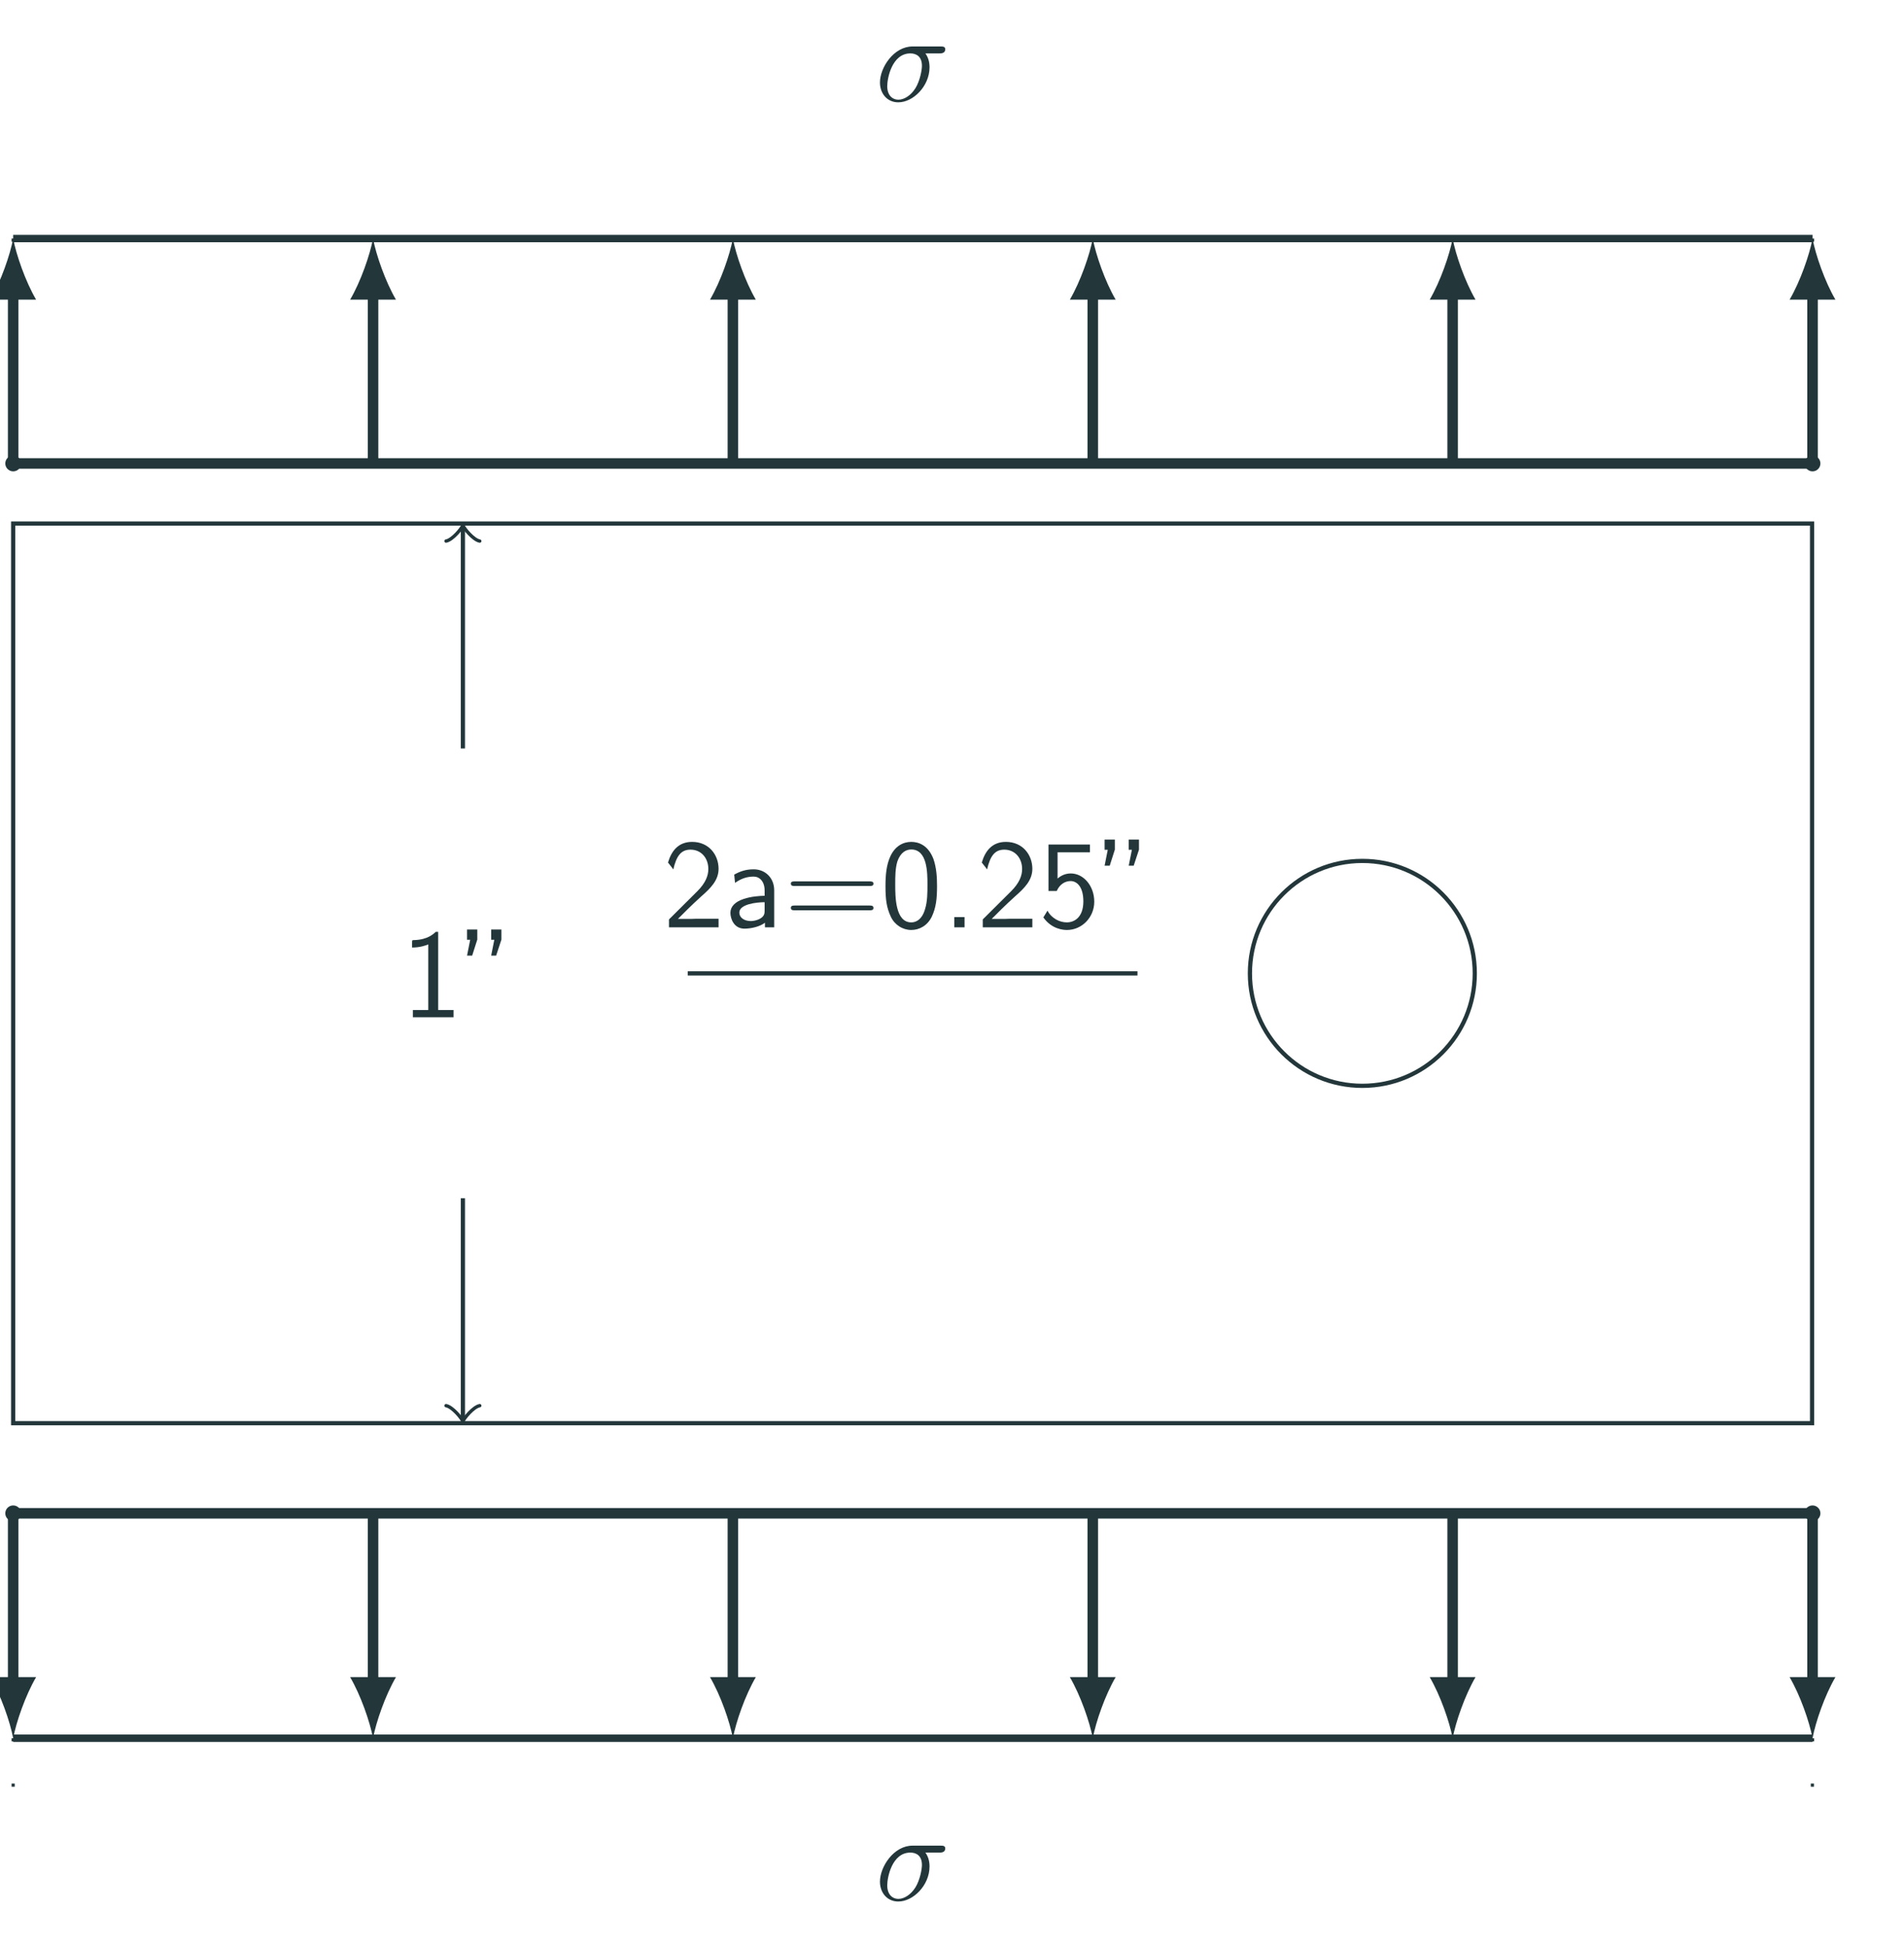<?xml version="1.0" encoding="UTF-8"?>
<svg xmlns="http://www.w3.org/2000/svg" xmlns:xlink="http://www.w3.org/1999/xlink" width="180.019pt" height="184.029pt" viewBox="0 0 180.019 184.029" version="1.1">
<defs>
<g>
<symbol overflow="visible" id="glyph0-0">
<path style="stroke:none;" d=""/>
</symbol>
<symbol overflow="visible" id="glyph0-1">
<path style="stroke:none;" d="M 0.578 -0.75 L 0.578 0 L 5.266 0 L 5.266 -0.812 L 3.125 -0.812 C 2.984 -0.812 2.844 -0.797 2.703 -0.797 L 1.422 -0.797 C 1.734 -1.125 2.844 -2.219 3.625 -2.922 C 4.5 -3.688 5.266 -4.438 5.266 -5.531 C 5.266 -6.859 4.344 -8.078 2.766 -8.078 C 1.469 -8.078 0.812 -7.234 0.484 -6.125 C 0.875 -5.641 0.875 -5.625 0.984 -5.469 C 1.281 -6.75 1.719 -7.344 2.609 -7.344 C 3.641 -7.344 4.297 -6.531 4.297 -5.516 C 4.297 -4.891 4.047 -4.203 3.25 -3.406 Z M 0.578 -0.75 "/>
</symbol>
<symbol overflow="visible" id="glyph0-2">
<path style="stroke:none;" d="M 4.672 -3.5 C 4.672 -4.656 3.844 -5.484 2.734 -5.484 C 2.016 -5.484 1.484 -5.312 0.891 -4.984 L 0.969 -4.203 C 1.5 -4.578 2.047 -4.797 2.734 -4.797 C 3.281 -4.797 3.766 -4.344 3.766 -3.484 L 3.766 -2.984 C 3.234 -2.969 2.516 -2.922 1.797 -2.688 C 0.984 -2.422 0.531 -1.969 0.531 -1.375 C 0.531 -0.844 0.844 0.125 1.859 0.125 C 2.516 0.125 3.344 -0.078 3.797 -0.438 L 3.797 0 L 4.672 0 Z M 3.766 -1.609 C 3.766 -1.359 3.766 -1.078 3.375 -0.844 C 3.047 -0.641 2.641 -0.594 2.469 -0.594 C 1.812 -0.594 1.375 -0.938 1.375 -1.391 C 1.375 -2.203 3.031 -2.375 3.766 -2.375 Z M 3.766 -1.609 "/>
</symbol>
<symbol overflow="visible" id="glyph0-3">
<path style="stroke:none;" d="M 8.062 -3.906 C 8.234 -3.906 8.453 -3.906 8.453 -4.125 C 8.453 -4.344 8.25 -4.344 8.062 -4.344 L 1.031 -4.344 C 0.859 -4.344 0.641 -4.344 0.641 -4.141 C 0.641 -3.906 0.844 -3.906 1.031 -3.906 Z M 8.062 -1.609 C 8.234 -1.609 8.453 -1.609 8.453 -1.828 C 8.453 -2.062 8.25 -2.062 8.062 -2.062 L 1.031 -2.062 C 0.859 -2.062 0.641 -2.062 0.641 -1.844 C 0.641 -1.609 0.844 -1.609 1.031 -1.609 Z M 8.062 -1.609 "/>
</symbol>
<symbol overflow="visible" id="glyph0-4">
<path style="stroke:none;" d="M 5.359 -3.891 C 5.359 -4.703 5.312 -5.625 5.016 -6.469 C 4.5 -7.812 3.562 -8.078 2.922 -8.078 C 2.156 -8.078 1.406 -7.688 0.953 -6.734 C 0.562 -5.891 0.484 -4.922 0.484 -3.891 C 0.484 -2.594 0.594 -1.859 0.984 -1.016 C 1.344 -0.234 2.109 0.25 2.922 0.25 C 3.703 0.25 4.453 -0.172 4.859 -1 C 5.266 -1.859 5.359 -2.719 5.359 -3.891 Z M 2.922 -0.469 C 1.406 -0.469 1.406 -2.922 1.406 -4.047 C 1.406 -4.812 1.406 -5.547 1.609 -6.234 C 1.906 -7.078 2.422 -7.359 2.922 -7.359 C 4.453 -7.359 4.453 -5.141 4.453 -4.047 C 4.453 -3.281 4.453 -2.484 4.234 -1.75 C 3.906 -0.594 3.234 -0.469 2.922 -0.469 Z M 2.922 -0.469 "/>
</symbol>
<symbol overflow="visible" id="glyph0-5">
<path style="stroke:none;" d="M 2.109 -0.969 L 1.141 -0.969 L 1.141 0 L 2.109 0 Z M 2.109 -0.969 "/>
</symbol>
<symbol overflow="visible" id="glyph0-6">
<path style="stroke:none;" d="M 1.797 -7.094 L 4.859 -7.094 L 4.859 -7.828 L 0.938 -7.828 L 0.938 -3.438 L 1.719 -3.438 C 2.016 -4.109 2.547 -4.375 3.031 -4.375 C 3.594 -4.375 4.234 -3.875 4.234 -2.453 C 4.234 -0.938 3.375 -0.469 2.672 -0.469 C 2.016 -0.469 1.234 -0.828 0.844 -1.578 L 0.453 -0.938 C 1.25 0.188 2.359 0.25 2.688 0.25 C 4.094 0.25 5.266 -0.938 5.266 -2.422 C 5.266 -3.922 4.25 -5.094 3.047 -5.094 C 2.562 -5.094 2.125 -4.906 1.797 -4.609 Z M 1.797 -7.094 "/>
</symbol>
<symbol overflow="visible" id="glyph0-7">
<path style="stroke:none;" d="M 1.359 -7.344 L 1.359 -8.297 L 0.391 -8.297 L 0.391 -7.328 L 0.688 -7.328 L 0.391 -5.828 L 0.875 -5.828 Z M 3.641 -7.344 L 3.641 -8.297 L 2.672 -8.297 L 2.672 -7.328 L 2.969 -7.328 L 2.672 -5.828 L 3.141 -5.828 Z M 3.641 -7.344 "/>
</symbol>
<symbol overflow="visible" id="glyph0-8">
<path style="stroke:none;" d="M 3.516 -8.078 L 3.281 -8.078 C 3.094 -7.891 2.516 -7.328 1.234 -7.297 C 1.062 -7.297 1.047 -7.297 1.047 -7.078 L 1.047 -6.594 C 1.781 -6.594 2.328 -6.781 2.578 -6.891 L 2.578 -0.688 L 1.125 -0.688 L 1.125 0 L 4.969 0 L 4.969 -0.688 L 3.516 -0.688 Z M 3.516 -8.078 "/>
</symbol>
<symbol overflow="visible" id="glyph1-0">
<path style="stroke:none;" d=""/>
</symbol>
<symbol overflow="visible" id="glyph1-1">
<path style="stroke:none;" d="M 6.078 -4.5 C 6.234 -4.5 6.625 -4.5 6.625 -4.891 C 6.625 -5.156 6.391 -5.156 6.188 -5.156 L 3.531 -5.156 C 1.75 -5.156 0.453 -3.156 0.453 -1.75 C 0.453 -0.734 1.109 0.125 2.188 0.125 C 3.594 0.125 5.141 -1.406 5.141 -3.188 C 5.141 -3.656 5.031 -4.109 4.75 -4.5 Z M 2.203 -0.125 C 1.594 -0.125 1.141 -0.578 1.141 -1.406 C 1.141 -2.125 1.578 -4.5 3.328 -4.5 C 3.844 -4.5 4.422 -4.25 4.422 -3.328 C 4.422 -2.922 4.234 -1.906 3.812 -1.219 C 3.375 -0.516 2.734 -0.125 2.203 -0.125 Z M 2.203 -0.125 "/>
</symbol>
</g>
</defs>
<g id="surface71">
<path style="fill:none;stroke-width:0.399;stroke-linecap:butt;stroke-linejoin:miter;stroke:rgb(13.724%,21.57%,23.137%);stroke-opacity:1;stroke-miterlimit:10;" d="M -0.001 -0.002 L -0.001 42.522 L 170.081 42.522 L 170.081 -42.521 L -0.001 -42.521 L -0.001 -0.002 " transform="matrix(1,0,0,-1,1.247,92.014)"/>
<path style="fill:none;stroke-width:0.399;stroke-linecap:butt;stroke-linejoin:miter;stroke:rgb(13.724%,21.57%,23.137%);stroke-opacity:1;stroke-miterlimit:10;" d="M 63.78 -0.002 L 106.3 -0.002 " transform="matrix(1,0,0,-1,1.247,92.014)"/>
<g style="fill:rgb(13.724%,21.57%,23.137%);fill-opacity:1;">
  <use xlink:href="#glyph0-1" x="62.674" y="87.662"/>
  <use xlink:href="#glyph0-2" x="68.527" y="87.662"/>
  <use xlink:href="#glyph0-3" x="74.131" y="87.662"/>
  <use xlink:href="#glyph0-4" x="83.236" y="87.662"/>
  <use xlink:href="#glyph0-5" x="89.089" y="87.662"/>
  <use xlink:href="#glyph0-1" x="92.341" y="87.662"/>
  <use xlink:href="#glyph0-6" x="98.194" y="87.662"/>
  <use xlink:href="#glyph0-7" x="104.047" y="87.662"/>
</g>
<path style="fill:none;stroke-width:0.299;stroke-linecap:butt;stroke-linejoin:miter;stroke:rgb(13.724%,21.57%,23.137%);stroke-opacity:1;stroke-dasharray:0.299,3.985;stroke-miterlimit:10;" d="M -0.001 69.463 L -0.001 63.08 " transform="matrix(1,0,0,-1,1.247,92.014)"/>
<path style="fill:none;stroke-width:0.299;stroke-linecap:butt;stroke-linejoin:miter;stroke:rgb(13.724%,21.57%,23.137%);stroke-opacity:1;stroke-dasharray:0.299,3.985;stroke-miterlimit:10;" d="M 170.124 69.463 L 170.101 63.08 " transform="matrix(1,0,0,-1,1.247,92.014)"/>
<path style="fill:none;stroke-width:0.996;stroke-linecap:butt;stroke-linejoin:miter;stroke:rgb(13.724%,21.57%,23.137%);stroke-opacity:1;stroke-miterlimit:10;" d="M -0.001 48.202 L -0.001 64.264 " transform="matrix(1,0,0,-1,1.247,92.014)"/>
<path style=" stroke:none;fill-rule:nonzero;fill:rgb(13.724%,21.57%,23.137%);fill-opacity:1;" d="M 1.246 22.551 C 0.957 24.09 0.09 26.594 -0.918 28.328 L 3.414 28.328 C 2.402 26.594 1.535 24.09 1.246 22.551 "/>
<path style="fill:none;stroke-width:0.996;stroke-linecap:butt;stroke-linejoin:miter;stroke:rgb(13.724%,21.57%,23.137%);stroke-opacity:1;stroke-miterlimit:10;" d="M 170.124 48.202 L 170.124 64.264 " transform="matrix(1,0,0,-1,1.247,92.014)"/>
<path style=" stroke:none;fill-rule:nonzero;fill:rgb(13.724%,21.57%,23.137%);fill-opacity:1;" d="M 171.371 22.551 C 171.082 24.09 170.215 26.594 169.203 28.328 L 173.535 28.328 C 172.523 26.594 171.66 24.09 171.371 22.551 "/>
<path style="fill:none;stroke-width:0.697;stroke-linecap:butt;stroke-linejoin:miter;stroke:rgb(13.724%,21.57%,23.137%);stroke-opacity:1;stroke-miterlimit:10;" d="M -0.001 69.463 L 170.124 69.463 " transform="matrix(1,0,0,-1,1.247,92.014)"/>
<path style="fill:none;stroke-width:0.996;stroke-linecap:butt;stroke-linejoin:miter;stroke:rgb(13.724%,21.57%,23.137%);stroke-opacity:1;stroke-miterlimit:10;" d="M -0.001 48.202 L 170.124 48.202 " transform="matrix(1,0,0,-1,1.247,92.014)"/>
<path style=" stroke:none;fill-rule:nonzero;fill:rgb(13.724%,21.57%,23.137%);fill-opacity:1;" d="M 1.996 43.812 C 1.996 43.398 1.66 43.062 1.246 43.062 C 0.836 43.062 0.5 43.398 0.5 43.812 C 0.5 44.223 0.836 44.559 1.246 44.559 C 1.66 44.559 1.996 44.223 1.996 43.812 Z M 1.996 43.812 "/>
<path style=" stroke:none;fill-rule:nonzero;fill:rgb(13.724%,21.57%,23.137%);fill-opacity:1;" d="M 172.117 43.812 C 172.117 43.398 171.781 43.062 171.371 43.062 C 170.957 43.062 170.621 43.398 170.621 43.812 C 170.621 44.223 170.957 44.559 171.371 44.559 C 171.781 44.559 172.117 44.223 172.117 43.812 Z M 172.117 43.812 "/>
<path style="fill:none;stroke-width:0.996;stroke-linecap:butt;stroke-linejoin:miter;stroke:rgb(13.724%,21.57%,23.137%);stroke-opacity:1;stroke-miterlimit:10;" d="M 34.023 48.202 L 34.023 64.264 " transform="matrix(1,0,0,-1,1.247,92.014)"/>
<path style=" stroke:none;fill-rule:nonzero;fill:rgb(13.724%,21.57%,23.137%);fill-opacity:1;" d="M 35.27 22.551 C 34.98 24.09 34.117 26.594 33.105 28.328 L 37.438 28.328 C 36.426 26.594 35.559 24.09 35.27 22.551 "/>
<path style="fill:none;stroke-width:0.996;stroke-linecap:butt;stroke-linejoin:miter;stroke:rgb(13.724%,21.57%,23.137%);stroke-opacity:1;stroke-miterlimit:10;" d="M 68.046 48.202 L 68.046 64.264 " transform="matrix(1,0,0,-1,1.247,92.014)"/>
<path style=" stroke:none;fill-rule:nonzero;fill:rgb(13.724%,21.57%,23.137%);fill-opacity:1;" d="M 69.293 22.551 C 69.008 24.09 68.141 26.594 67.129 28.328 L 71.461 28.328 C 70.449 26.594 69.582 24.09 69.293 22.551 "/>
<path style="fill:none;stroke-width:0.996;stroke-linecap:butt;stroke-linejoin:miter;stroke:rgb(13.724%,21.57%,23.137%);stroke-opacity:1;stroke-miterlimit:10;" d="M 102.073 48.202 L 102.073 64.264 " transform="matrix(1,0,0,-1,1.247,92.014)"/>
<path style=" stroke:none;fill-rule:nonzero;fill:rgb(13.724%,21.57%,23.137%);fill-opacity:1;" d="M 103.32 22.551 C 103.031 24.09 102.164 26.594 101.152 28.328 L 105.484 28.328 C 104.473 26.594 103.609 24.09 103.32 22.551 "/>
<path style="fill:none;stroke-width:0.996;stroke-linecap:butt;stroke-linejoin:miter;stroke:rgb(13.724%,21.57%,23.137%);stroke-opacity:1;stroke-miterlimit:10;" d="M 136.097 48.202 L 136.097 64.264 " transform="matrix(1,0,0,-1,1.247,92.014)"/>
<path style=" stroke:none;fill-rule:nonzero;fill:rgb(13.724%,21.57%,23.137%);fill-opacity:1;" d="M 137.344 22.551 C 137.055 24.09 136.188 26.594 135.176 28.328 L 139.508 28.328 C 138.5 26.594 137.633 24.09 137.344 22.551 "/>
<g style="fill:rgb(13.724%,21.57%,23.137%);fill-opacity:1;">
  <use xlink:href="#glyph1-1" x="82.745" y="9.549"/>
</g>
<path style="fill:none;stroke-width:0.299;stroke-linecap:butt;stroke-linejoin:miter;stroke:rgb(13.724%,21.57%,23.137%);stroke-opacity:1;stroke-dasharray:0.299,3.985;stroke-miterlimit:10;" d="M -0.001 -72.302 L -0.001 -78.674 " transform="matrix(1,0,0,-1,1.247,92.014)"/>
<path style="fill:none;stroke-width:0.299;stroke-linecap:butt;stroke-linejoin:miter;stroke:rgb(13.724%,21.57%,23.137%);stroke-opacity:1;stroke-dasharray:0.299,3.985;stroke-miterlimit:10;" d="M 170.124 -72.302 L 170.101 -78.674 " transform="matrix(1,0,0,-1,1.247,92.014)"/>
<path style="fill:none;stroke-width:0.996;stroke-linecap:butt;stroke-linejoin:miter;stroke:rgb(13.724%,21.57%,23.137%);stroke-opacity:1;stroke-miterlimit:10;" d="M -0.001 -51.041 L -0.001 -67.103 " transform="matrix(1,0,0,-1,1.247,92.014)"/>
<path style=" stroke:none;fill-rule:nonzero;fill:rgb(13.724%,21.57%,23.137%);fill-opacity:1;" d="M 1.246 164.316 C 1.535 162.777 2.402 160.273 3.414 158.539 L -0.918 158.539 C 0.09 160.273 0.957 162.777 1.246 164.316 "/>
<path style="fill:none;stroke-width:0.996;stroke-linecap:butt;stroke-linejoin:miter;stroke:rgb(13.724%,21.57%,23.137%);stroke-opacity:1;stroke-miterlimit:10;" d="M 170.124 -51.041 L 170.124 -67.103 " transform="matrix(1,0,0,-1,1.247,92.014)"/>
<path style=" stroke:none;fill-rule:nonzero;fill:rgb(13.724%,21.57%,23.137%);fill-opacity:1;" d="M 171.371 164.316 C 171.66 162.777 172.523 160.273 173.535 158.539 L 169.203 158.539 C 170.215 160.273 171.082 162.777 171.371 164.316 "/>
<path style="fill:none;stroke-width:0.697;stroke-linecap:butt;stroke-linejoin:miter;stroke:rgb(13.724%,21.57%,23.137%);stroke-opacity:1;stroke-miterlimit:10;" d="M -0.001 -72.302 L 170.124 -72.302 " transform="matrix(1,0,0,-1,1.247,92.014)"/>
<path style="fill:none;stroke-width:0.996;stroke-linecap:butt;stroke-linejoin:miter;stroke:rgb(13.724%,21.57%,23.137%);stroke-opacity:1;stroke-miterlimit:10;" d="M -0.001 -51.041 L 170.124 -51.041 " transform="matrix(1,0,0,-1,1.247,92.014)"/>
<path style=" stroke:none;fill-rule:nonzero;fill:rgb(13.724%,21.57%,23.137%);fill-opacity:1;" d="M 1.996 143.055 C 1.996 142.641 1.66 142.309 1.246 142.309 C 0.836 142.309 0.5 142.641 0.5 143.055 C 0.5 143.469 0.836 143.801 1.246 143.801 C 1.66 143.801 1.996 143.469 1.996 143.055 Z M 1.996 143.055 "/>
<path style=" stroke:none;fill-rule:nonzero;fill:rgb(13.724%,21.57%,23.137%);fill-opacity:1;" d="M 172.117 143.055 C 172.117 142.641 171.781 142.309 171.371 142.309 C 170.957 142.309 170.621 142.641 170.621 143.055 C 170.621 143.469 170.957 143.801 171.371 143.801 C 171.781 143.801 172.117 143.469 172.117 143.055 Z M 172.117 143.055 "/>
<path style="fill:none;stroke-width:0.996;stroke-linecap:butt;stroke-linejoin:miter;stroke:rgb(13.724%,21.57%,23.137%);stroke-opacity:1;stroke-miterlimit:10;" d="M 34.023 -51.041 L 34.023 -67.103 " transform="matrix(1,0,0,-1,1.247,92.014)"/>
<path style=" stroke:none;fill-rule:nonzero;fill:rgb(13.724%,21.57%,23.137%);fill-opacity:1;" d="M 35.27 164.316 C 35.559 162.777 36.426 160.273 37.438 158.539 L 33.105 158.539 C 34.117 160.273 34.98 162.777 35.27 164.316 "/>
<path style="fill:none;stroke-width:0.996;stroke-linecap:butt;stroke-linejoin:miter;stroke:rgb(13.724%,21.57%,23.137%);stroke-opacity:1;stroke-miterlimit:10;" d="M 68.046 -51.041 L 68.046 -67.103 " transform="matrix(1,0,0,-1,1.247,92.014)"/>
<path style=" stroke:none;fill-rule:nonzero;fill:rgb(13.724%,21.57%,23.137%);fill-opacity:1;" d="M 69.293 164.316 C 69.582 162.777 70.449 160.273 71.461 158.539 L 67.129 158.539 C 68.141 160.273 69.008 162.777 69.293 164.316 "/>
<path style="fill:none;stroke-width:0.996;stroke-linecap:butt;stroke-linejoin:miter;stroke:rgb(13.724%,21.57%,23.137%);stroke-opacity:1;stroke-miterlimit:10;" d="M 102.073 -51.041 L 102.073 -67.103 " transform="matrix(1,0,0,-1,1.247,92.014)"/>
<path style=" stroke:none;fill-rule:nonzero;fill:rgb(13.724%,21.57%,23.137%);fill-opacity:1;" d="M 103.32 164.316 C 103.609 162.777 104.473 160.273 105.484 158.539 L 101.152 158.539 C 102.164 160.273 103.031 162.777 103.32 164.316 "/>
<path style="fill:none;stroke-width:0.996;stroke-linecap:butt;stroke-linejoin:miter;stroke:rgb(13.724%,21.57%,23.137%);stroke-opacity:1;stroke-miterlimit:10;" d="M 136.097 -51.041 L 136.097 -67.103 " transform="matrix(1,0,0,-1,1.247,92.014)"/>
<path style=" stroke:none;fill-rule:nonzero;fill:rgb(13.724%,21.57%,23.137%);fill-opacity:1;" d="M 137.344 164.316 C 137.633 162.777 138.5 160.273 139.508 158.539 L 135.176 158.539 C 136.188 160.273 137.055 162.777 137.344 164.316 "/>
<g style="fill:rgb(13.724%,21.57%,23.137%);fill-opacity:1;">
  <use xlink:href="#glyph1-1" x="82.745" y="179.627"/>
</g>
<path style="fill:none;stroke-width:0.399;stroke-linecap:butt;stroke-linejoin:miter;stroke:rgb(13.724%,21.57%,23.137%);stroke-opacity:1;stroke-miterlimit:10;" d="M 138.19 -0.002 C 138.19 5.869 133.433 10.631 127.562 10.631 C 121.691 10.631 116.929 5.869 116.929 -0.002 C 116.929 -5.873 121.691 -10.631 127.562 -10.631 C 133.433 -10.631 138.19 -5.873 138.19 -0.002 Z M 138.19 -0.002 " transform="matrix(1,0,0,-1,1.247,92.014)"/>
<g style="fill:rgb(13.724%,21.57%,23.137%);fill-opacity:1;">
  <use xlink:href="#glyph0-8" x="37.914" y="96.165"/>
  <use xlink:href="#glyph0-7" x="43.767" y="96.165"/>
</g>
<path style="fill:none;stroke-width:0.399;stroke-linecap:butt;stroke-linejoin:miter;stroke:rgb(13.724%,21.57%,23.137%);stroke-opacity:1;stroke-miterlimit:10;" d="M 42.519 21.26 L 42.519 42.061 " transform="matrix(1,0,0,-1,1.247,92.014)"/>
<path style="fill:none;stroke-width:0.319;stroke-linecap:round;stroke-linejoin:round;stroke:rgb(13.724%,21.57%,23.137%);stroke-opacity:1;stroke-miterlimit:10;" d="M -1.196 1.595 C -1.095 0.998 -0.001 0.099 0.3 0.002 C -0.001 -0.1 -1.095 -0.995 -1.196 -1.592 " transform="matrix(0,-1,-1,0,43.767,49.952)"/>
<path style="fill:none;stroke-width:0.399;stroke-linecap:butt;stroke-linejoin:miter;stroke:rgb(13.724%,21.57%,23.137%);stroke-opacity:1;stroke-miterlimit:10;" d="M 42.519 -21.259 L 42.519 -42.06 " transform="matrix(1,0,0,-1,1.247,92.014)"/>
<path style="fill:none;stroke-width:0.319;stroke-linecap:round;stroke-linejoin:round;stroke:rgb(13.724%,21.57%,23.137%);stroke-opacity:1;stroke-miterlimit:10;" d="M -1.197 1.592 C -1.095 0.995 -0.002 0.1 0.299 -0.002 C -0.002 -0.099 -1.095 -0.998 -1.197 -1.595 " transform="matrix(0,1,1,0,43.767,134.076)"/>
</g>
</svg>
